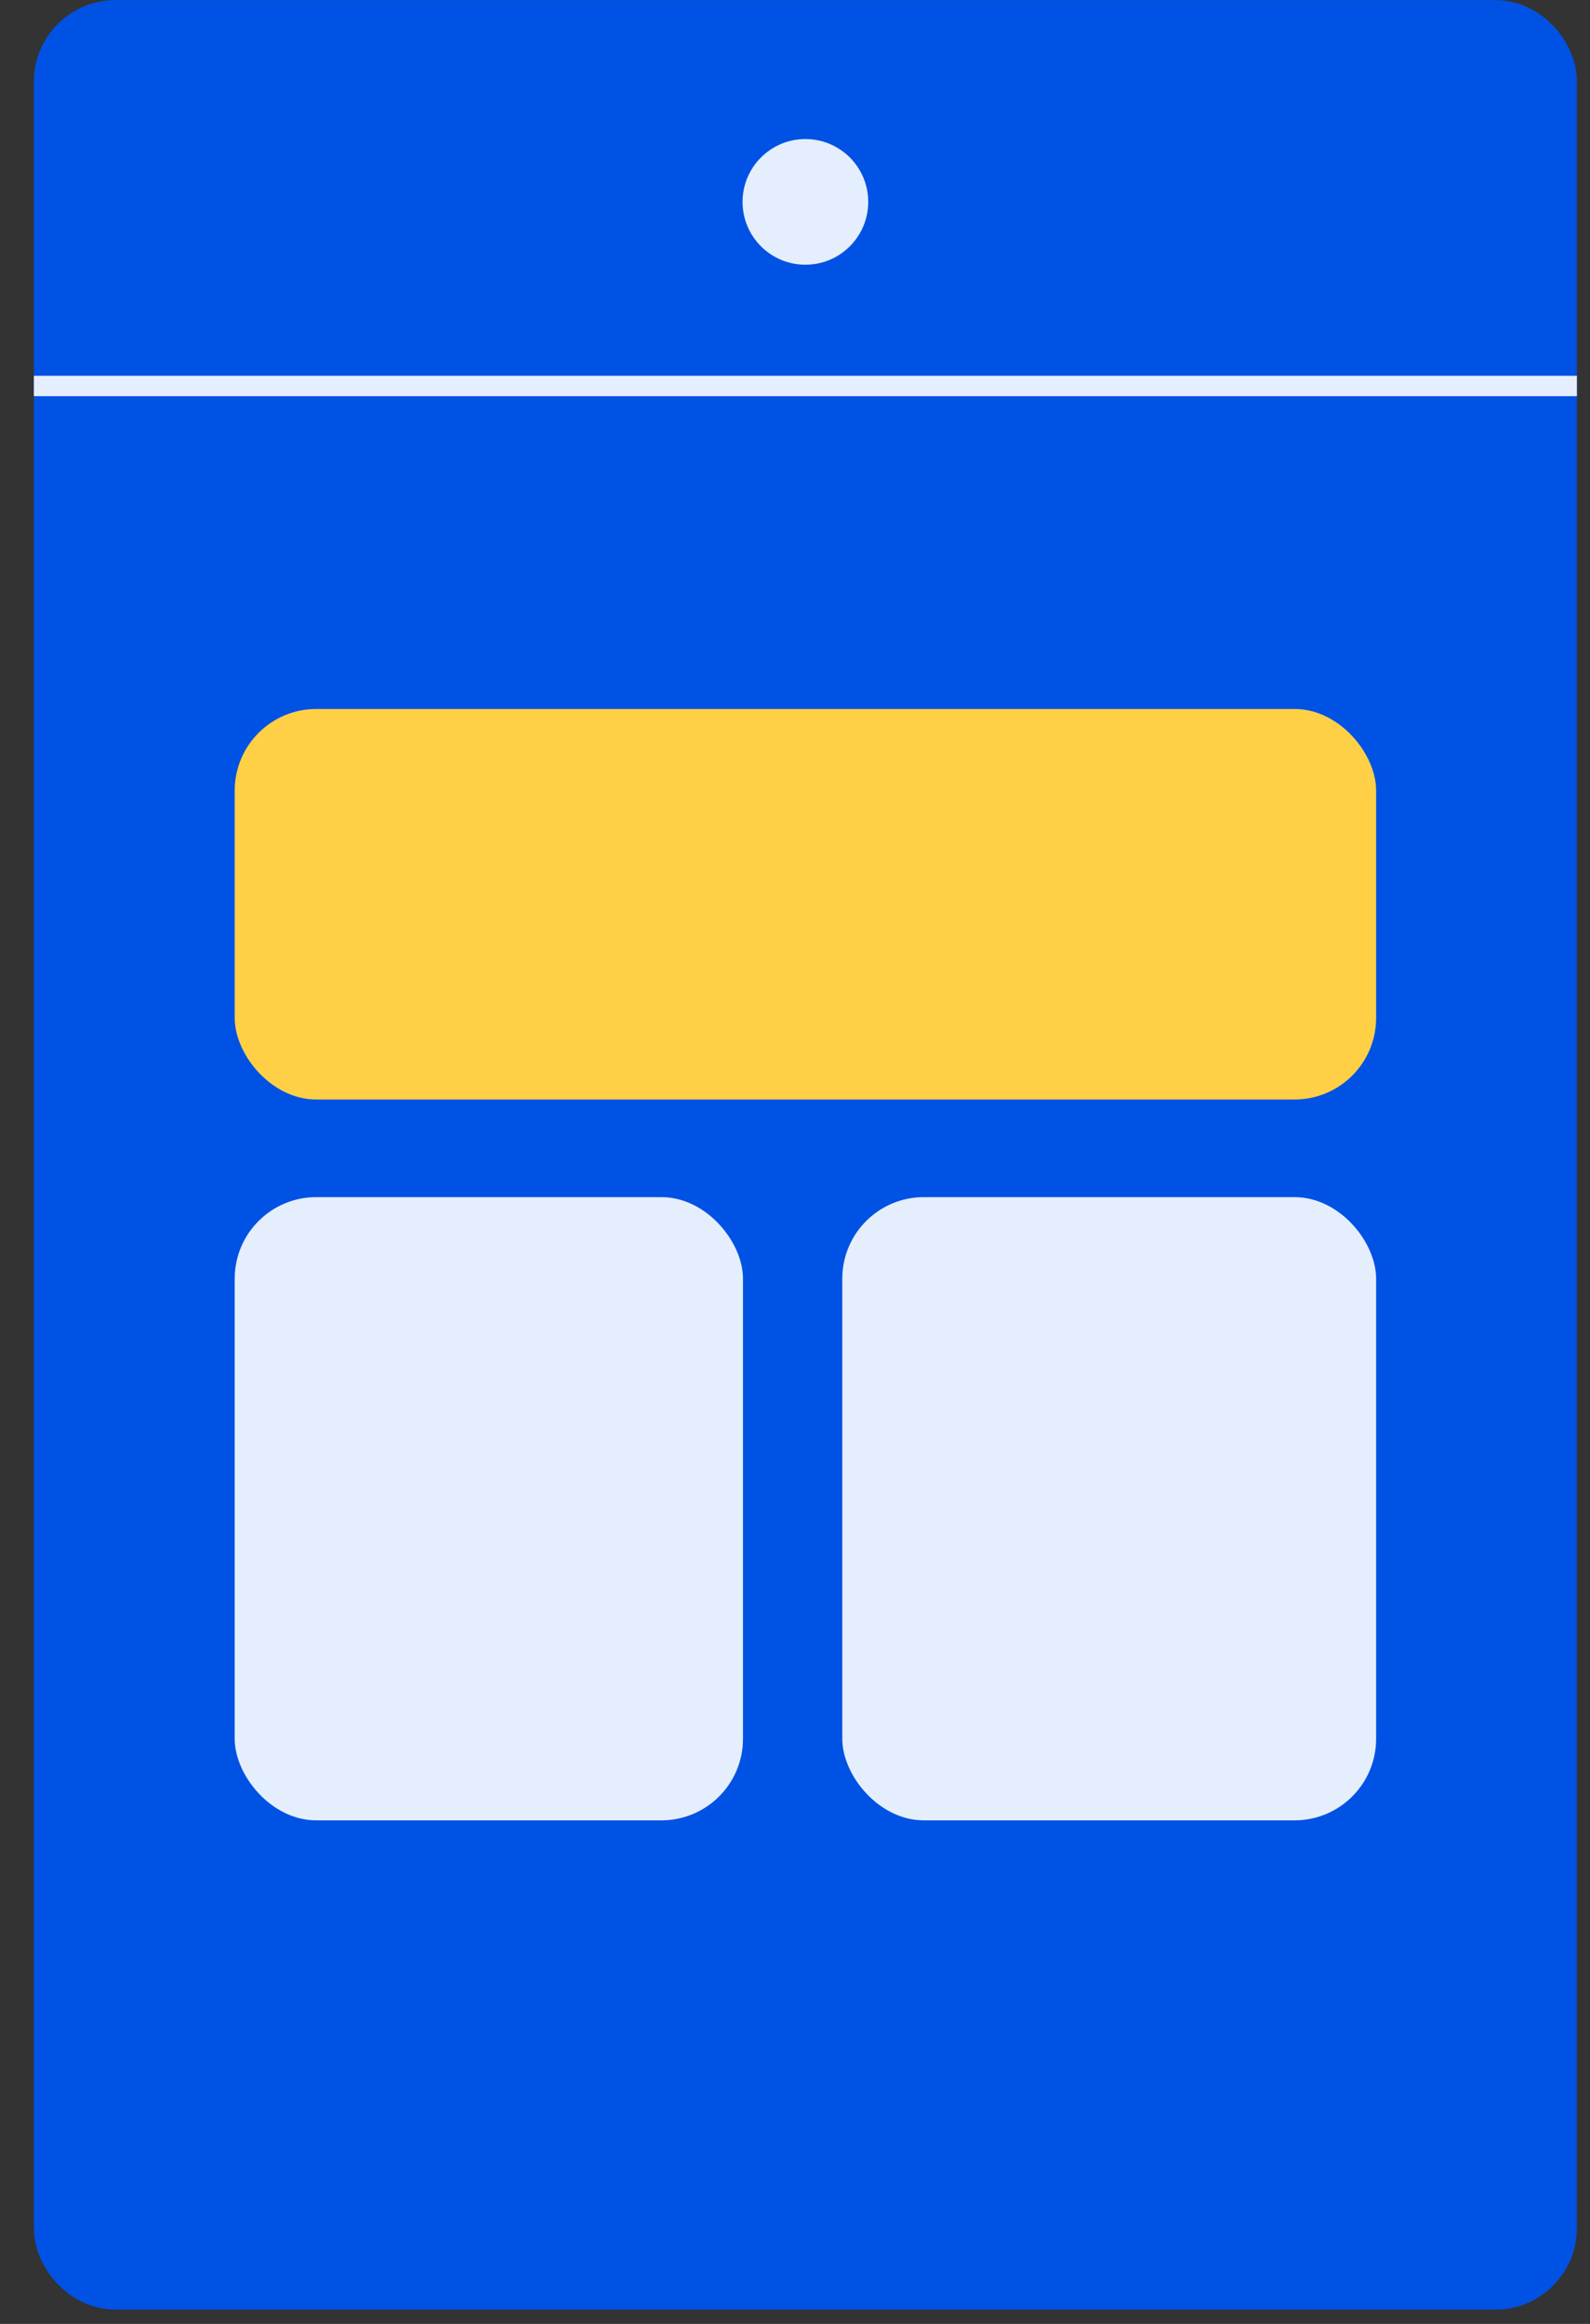 <svg width="39" height="57" viewBox="0 0 39 57" fill="none" xmlns="http://www.w3.org/2000/svg">
<rect x="0" y="0" width="39" height="57" fill="#333333" stroke="none"/>
<rect x="1.831" y="1.002" width="35.848" height="54.647" rx="1" fill="#0052E4" stroke="#0052E4" stroke-width="2"/>
<path d="M0.831 9.467L38.679 9.467" stroke="#E5EEFC" stroke-width="0.5"/>
<circle cx="19.755" cy="4.952" r="1.541" fill="#E5EEFC"/>
<rect x="5.757" y="17.39" width="27.997" height="9.578" rx="2" fill="#FFD046"/>
<rect x="5.757" y="29.363" width="12.467" height="15.286" rx="2" fill="#E5EEFC"/>
<rect x="20.66" y="29.363" width="13.094" height="15.286" rx="2" fill="#E5EEFC"/>
</svg>
